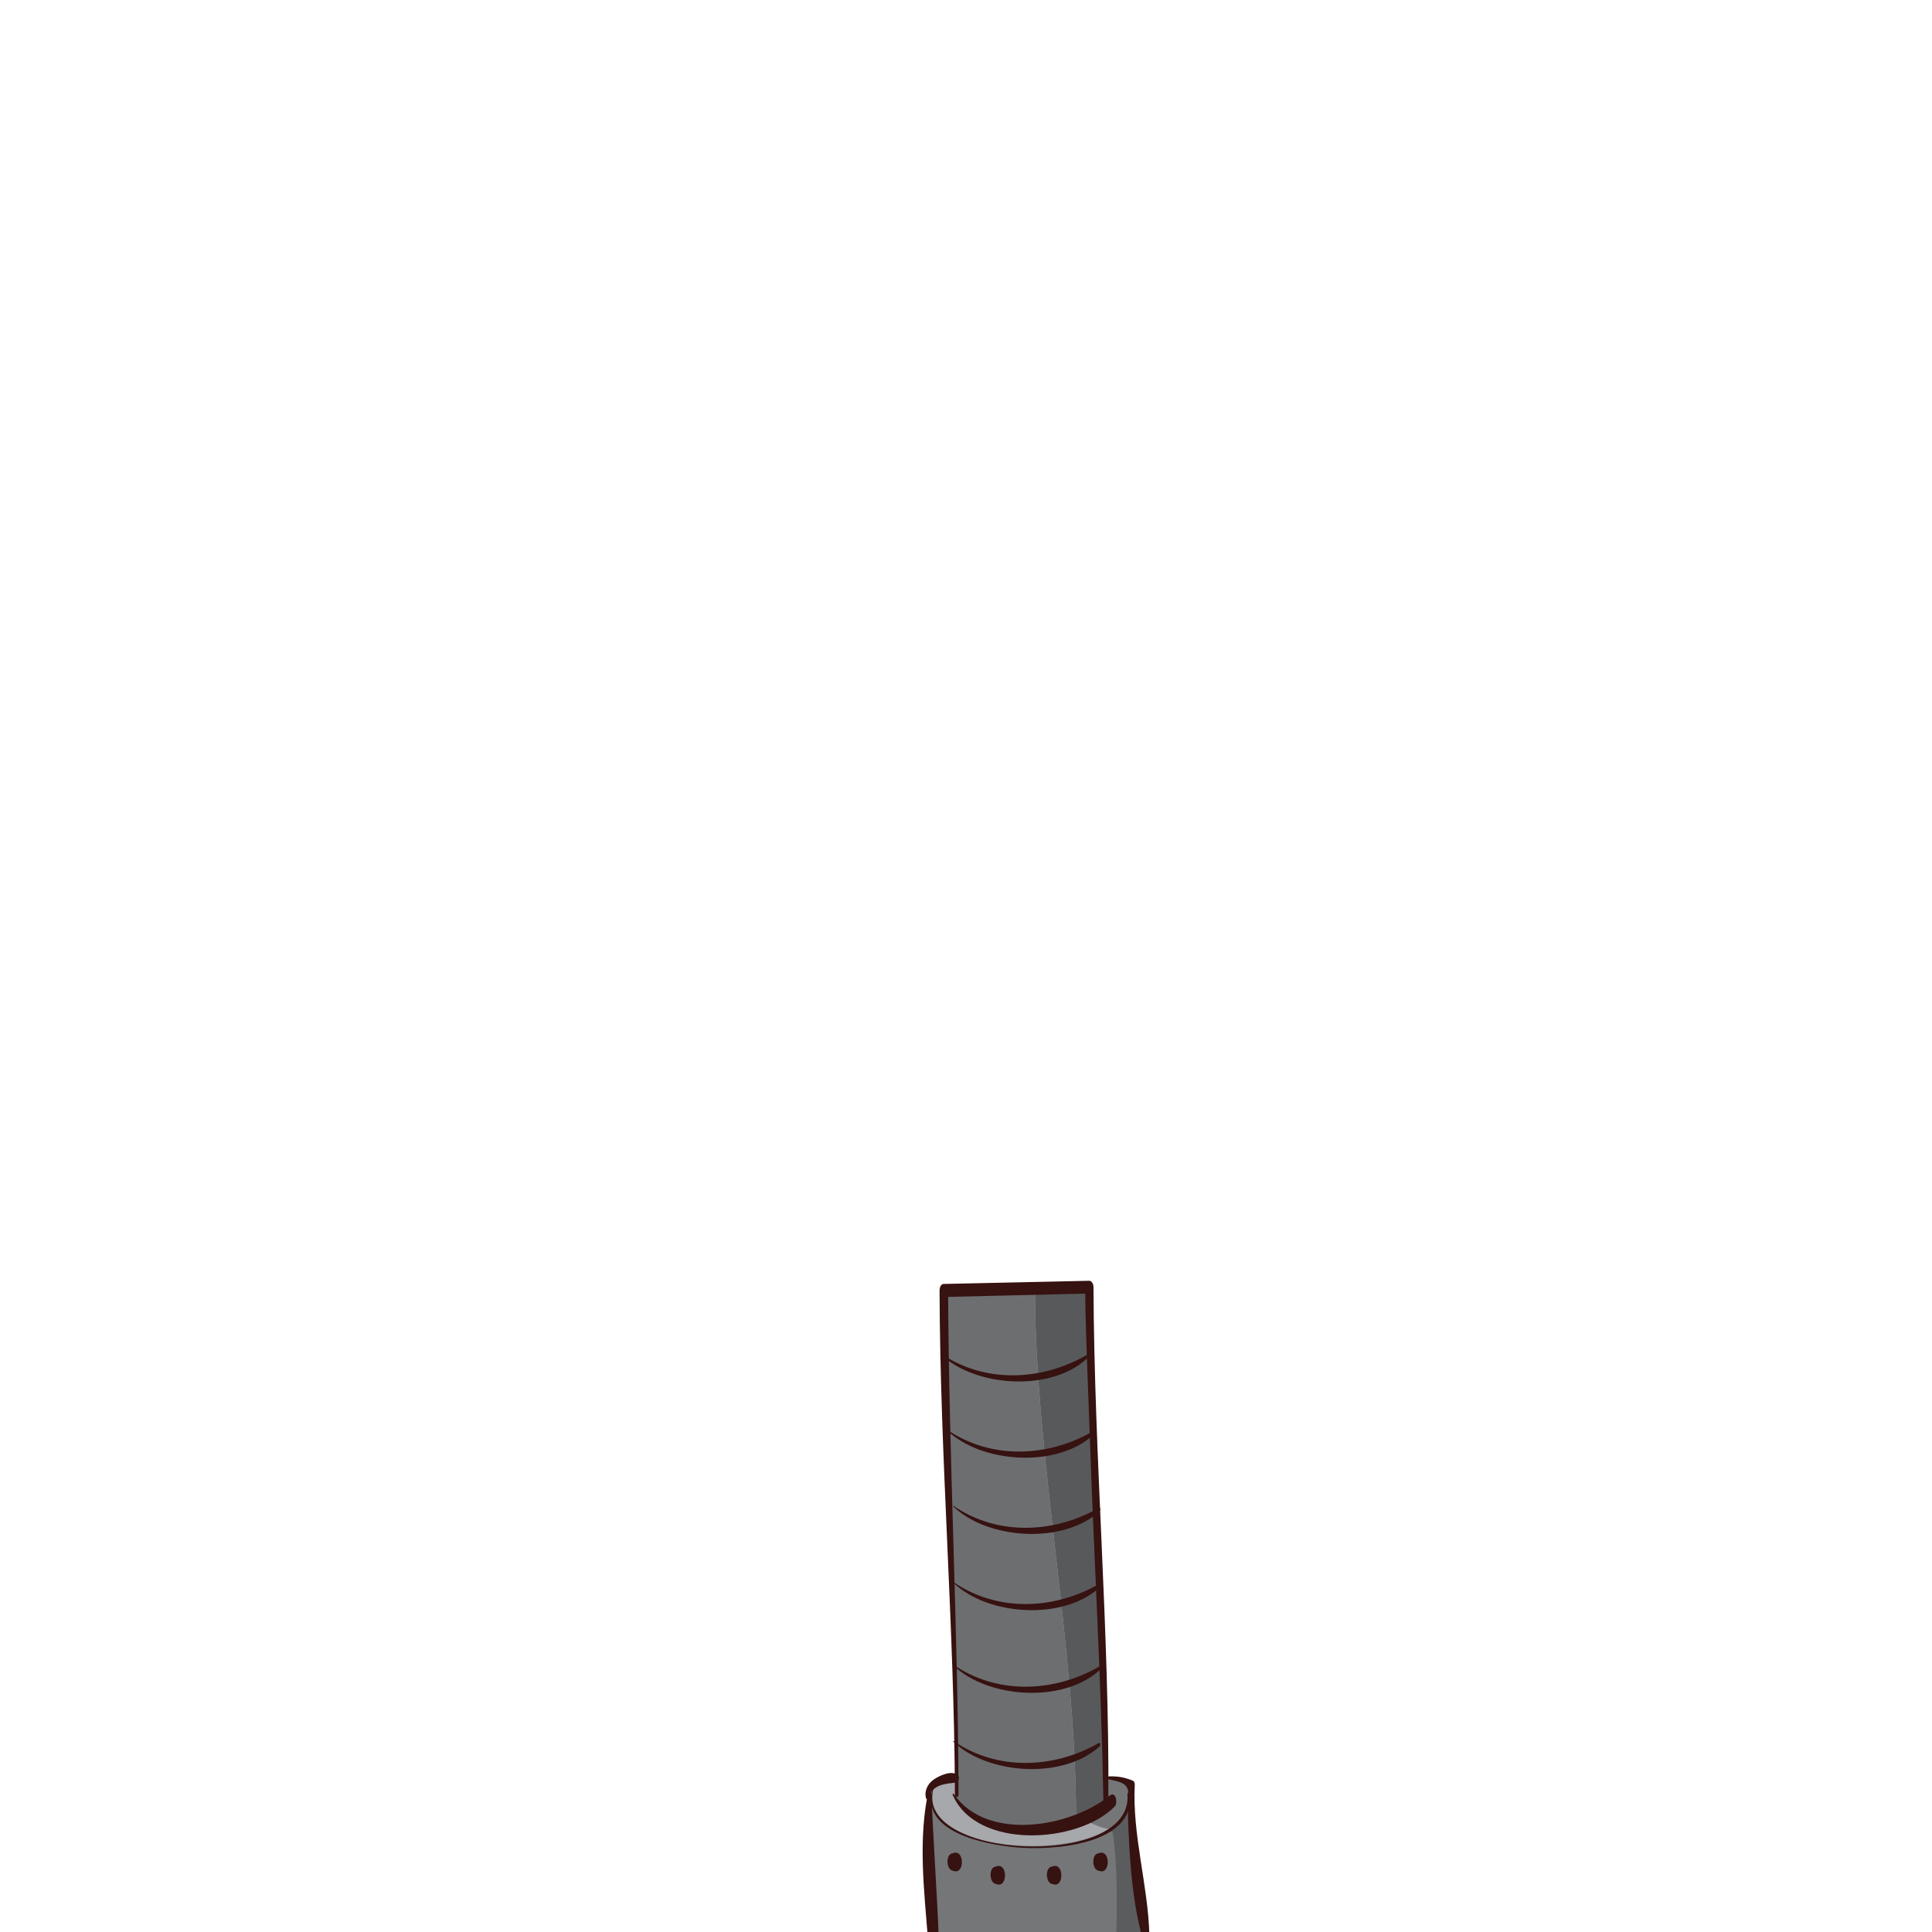 <?xml version="1.0" encoding="iso-8859-1"?>
<!-- Generator: Adobe Illustrator 15.0.2, SVG Export Plug-In . SVG Version: 6.00 Build 0)  -->
<!DOCTYPE svg PUBLIC "-//W3C//DTD SVG 1.1//EN" "http://www.w3.org/Graphics/SVG/1.1/DTD/svg11.dtd">
<svg version="1.1" xmlns="http://www.w3.org/2000/svg" xmlns:xlink="http://www.w3.org/1999/xlink" x="0px" y="0px" width="300px"
	 height="300px" viewBox="0 0 300 300" style="enable-background:new 0 0 300 300;" xml:space="preserve">
<g id="color__x28_change_this_x29_">
	<path style="fill:#A6A8AB;" d="M175.673,279.336c0.01-0.851,0.05-1.601,0.13-2.24c-1.03-0.521-2.06-1.03-3.6-1.03l-0.57,0.01
		c-0.46-15.319-2.49-72.55-2.49-76.21l-8.44,0.19l-14.14,0.33c0,4.24,1.68,62.05,1.96,75.7c-1.8,0.01-3.33,0.52-4.09,1.529
		l0.01,0.011c-0.05,0.439-0.09,0.87-0.12,1.29c-0.79,8.56,0.07,12.899,0.57,21.529h28.43h4.57
		C176.593,291.746,175.623,284.016,175.673,279.336z"/>
</g>
<g id="shadow">
	<path style="opacity:0.45;" d="M177.893,300.445h-4.57c0.11-5.47,0.19-10.989-0.57-15.949l-1.1-0.141
		c0.21-0.109,0.41-0.229,0.6-0.35c1.9-1.16,3.08-2.71,3.08-4.67h0.34C175.623,284.016,176.593,291.746,177.893,300.445z"/>
	<path style="opacity:0.3;" d="M175.333,279.336c0,1.96-1.18,3.51-3.08,4.67l-0.02-0.03c-1.3,0-2.97-1.1-4.39-1.44
		c1.99-0.729,3.71-1.71,4.87-2.869l-0.99,0.02c0-0.4-0.03-1.67-0.09-3.61l0.57-0.01c1.54,0,2.57,0.51,3.6,1.03
		c-0.08,0.64-0.12,1.39-0.13,2.24H175.333z"/>
	<path style="opacity:0.3;" d="M172.753,284.496c0.76,4.96,0.68,10.479,0.57,15.949h-28.43c-0.5-8.63-1.36-12.97-0.57-21.529
		l0.29,0.02c-0.73,7.75,18.73,9.83,27.04,5.42L172.753,284.496z"/>
	<g id="XMLID_12_">
		<g>
			<path style="fill:#58595B;" d="M171.723,279.686l0.99-0.02c-1.16,1.159-2.88,2.14-4.87,2.869c-0.26-0.06-0.51-0.1-0.75-0.1
				c0-26.67-6.39-56.32-6.39-82.38l8.44-0.19c0,3.66,2.03,60.891,2.49,76.21C171.693,278.016,171.723,279.285,171.723,279.686z"/>
			<path style="fill:#6D6E70;" d="M148.523,276.086c-0.28-13.65-1.96-71.46-1.96-75.7l14.14-0.33c0,26.06,6.39,55.71,6.39,82.38
				c0.24,0,0.49,0.04,0.75,0.1c-6.76,2.471-16.77,2.091-19.7-3.659l0.42-0.221C148.563,278.226,148.553,277.346,148.523,276.086z"/>
		</g>
		<g>
		</g>
	</g>
</g>
<g id="outline">
	<g>
		<g>
			<path style="fill:#361211;" d="M148.027,270.445c5.413,5.162,17.126,5.902,22.761,0.696c0.128-0.118,0.075-0.626-0.15-0.496
				c-6.949,4.001-15.791,4.373-22.573-0.302C148.009,270.306,147.995,270.415,148.027,270.445L148.027,270.445z"/>
		</g>
	</g>
	<g>
		<g>
			<path style="fill:#361211;" d="M148.027,258.607c5.412,5.163,17.126,5.902,22.761,0.697c0.128-0.118,0.075-0.626-0.15-0.496
				c-6.949,4-15.791,4.373-22.573-0.303C148.009,258.468,147.995,258.577,148.027,258.607L148.027,258.607z"/>
		</g>
	</g>
	<g>
		<g>
			<path style="fill:#361211;" d="M148.027,245.77c5.412,5.163,17.125,5.903,22.761,0.698c0.128-0.118,0.075-0.626-0.15-0.496
				c-6.949,4-15.791,4.372-22.573-0.304C148.009,245.63,147.995,245.739,148.027,245.77L148.027,245.77z"/>
		</g>
	</g>
	<g>
		<g>
			<path style="fill:#361211;" d="M148.027,233.933c5.413,5.162,17.126,5.903,22.761,0.697c0.128-0.118,0.075-0.626-0.15-0.496
				c-6.949,4.001-15.791,4.372-22.573-0.303C148.009,233.793,147.995,233.902,148.027,233.933L148.027,233.933z"/>
		</g>
	</g>
	<g>
		<g>
			<path style="fill:#361211;" d="M147.027,222.096c5.413,5.162,17.126,5.902,22.761,0.696c0.128-0.118,0.075-0.626-0.15-0.496
				c-6.949,4.001-15.791,4.373-22.573-0.302C147.009,221.956,146.995,222.065,147.027,222.096L147.027,222.096z"/>
		</g>
	</g>
	<g>
		<g>
			<path style="fill:#361211;" d="M146.027,210.258c5.412,5.163,17.126,5.902,22.761,0.697c0.128-0.118,0.075-0.626-0.15-0.496
				c-6.949,4-15.791,4.373-22.573-0.303C146.009,210.118,145.995,210.228,146.027,210.258L146.027,210.258z"/>
		</g>
	</g>
	<g>
		<g>
			<path style="fill:#361211;" d="M147.935,278.71c3.709,8.57,19.458,7.567,25.138,1.826c0.553-0.559,0.174-2.454-0.717-1.736
				c-6.187,4.984-19.139,7.21-24.283-0.26C147.98,278.408,147.897,278.623,147.935,278.71L147.935,278.71z"/>
		</g>
	</g>
	<g>
		<g>
			<path style="fill:#361211;" d="M172.165,276.292c1.707,0.403,3.153,0.534,3.043,2.462c-0.109,1.889-0.052,3.767,0.034,5.655
				c0.24,5.321,0.683,11.167,2.104,16.288c0.264,0.948,1.152,0.635,1.128-0.262c-0.219-7.802-2.675-15.49-2.268-23.351
				c0.011-0.211-0.102-0.503-0.312-0.586c-1.364-0.541-2.262-0.691-3.7-0.668C172.003,275.834,171.992,276.252,172.165,276.292
				L172.165,276.292z"/>
		</g>
	</g>
	<g>
		<g>
			<path style="fill:#361211;" d="M144.865,277.562c-2.21,6.996,8.229,8.865,12.976,9.298c5.302,0.484,18.309-0.219,17.665-8.227
				c-0.032-0.402-0.469-0.398-0.436,0.012c0.94,11.716-33.395,10.087-30.092-0.987C145.004,277.573,144.904,277.438,144.865,277.562
				L144.865,277.562z"/>
		</g>
	</g>
	<g>
		<g>
			<path style="fill:#361211;" d="M144.294,277.57c-1.831,7.761-0.777,16.074-0.169,23.93c0.119,1.539,1.726,1.534,1.666-0.041
				c-0.299-7.949-0.905-15.88-1.194-23.834C144.589,277.387,144.354,277.314,144.294,277.57L144.294,277.57z"/>
		</g>
	</g>
	<g>
		<g>
			<path style="fill:#361211;" d="M144.053,279.278c0.337-0.883,0.778-1.517,1.653-1.923c0.468-0.217,1.002-0.326,1.506-0.412
				c0.583-0.1,1.078-0.002,1.527-0.424c0.225-0.211,0.208-0.676-0.021-0.877c-0.945-0.829-2.887,0.097-3.763,0.708
				c-0.919,0.643-1.468,1.784-1.161,2.883C143.835,279.379,143.985,279.455,144.053,279.278L144.053,279.278z"/>
		</g>
	</g>
	<g>
		<g>
			<path style="fill:#361211;" d="M172.105,279.678c0.176-26.615-2.193-53.215-2.308-79.824c-0.002-0.373-0.209-0.984-0.675-0.975
				c-7.529,0.164-15.059,0.328-22.587,0.492c-0.488,0.011-0.641,0.649-0.64,1.028c0.079,26.096,2.295,52.185,2.382,78.266
				c0.002,0.53,0.566,0.513,0.564-0.014c-0.088-26.104-1.506-52.188-1.618-78.285c-0.213,0.343-0.426,0.686-0.64,1.028
				c3.765-0.089,7.529-0.179,11.294-0.268c2.71-0.064,5.42-0.129,8.13-0.192c0.767-0.019,1.532-0.037,2.299-0.055
				c1.366-0.032,0.197-0.283,0.192-0.7c0.095,7.672,0.471,15.349,0.732,23.016c0.642,18.823,1.771,37.672,2.104,56.502
				C171.349,280.421,172.101,280.395,172.105,279.678L172.105,279.678z"/>
		</g>
	</g>
	<g>
		<g>
			<path style="fill:#361211;" d="M147.84,290.451c0.112,0.031,0.225,0.062,0.337,0.094c1.59,0.441,1.601-3.289-0.069-2.823
				c-0.11,0.031-0.222,0.062-0.332,0.093C146.852,288.072,146.95,290.203,147.84,290.451L147.84,290.451z"/>
		</g>
	</g>
	<g>
		<g>
			<path style="fill:#361211;" d="M154.531,292.511c0.112,0.031,0.225,0.062,0.337,0.093c1.589,0.443,1.6-3.289-0.07-2.822
				c-0.11,0.031-0.221,0.062-0.331,0.093C153.543,290.133,153.642,292.263,154.531,292.511L154.531,292.511z"/>
		</g>
	</g>
	<g>
		<g>
			<path style="fill:#361211;" d="M163.279,292.511c0.112,0.031,0.226,0.062,0.338,0.093c1.59,0.441,1.601-3.287-0.069-2.822
				c-0.111,0.031-0.223,0.062-0.333,0.093C162.291,290.132,162.39,292.264,163.279,292.511L163.279,292.511z"/>
		</g>
	</g>
	<g>
		<g>
			<path style="fill:#361211;" d="M170.485,290.451c0.112,0.031,0.225,0.062,0.337,0.094c1.59,0.441,1.601-3.289-0.069-2.823
				c-0.11,0.031-0.222,0.062-0.332,0.093C169.497,288.072,169.596,290.203,170.485,290.451L170.485,290.451z"/>
		</g>
	</g>
</g>
</svg>
